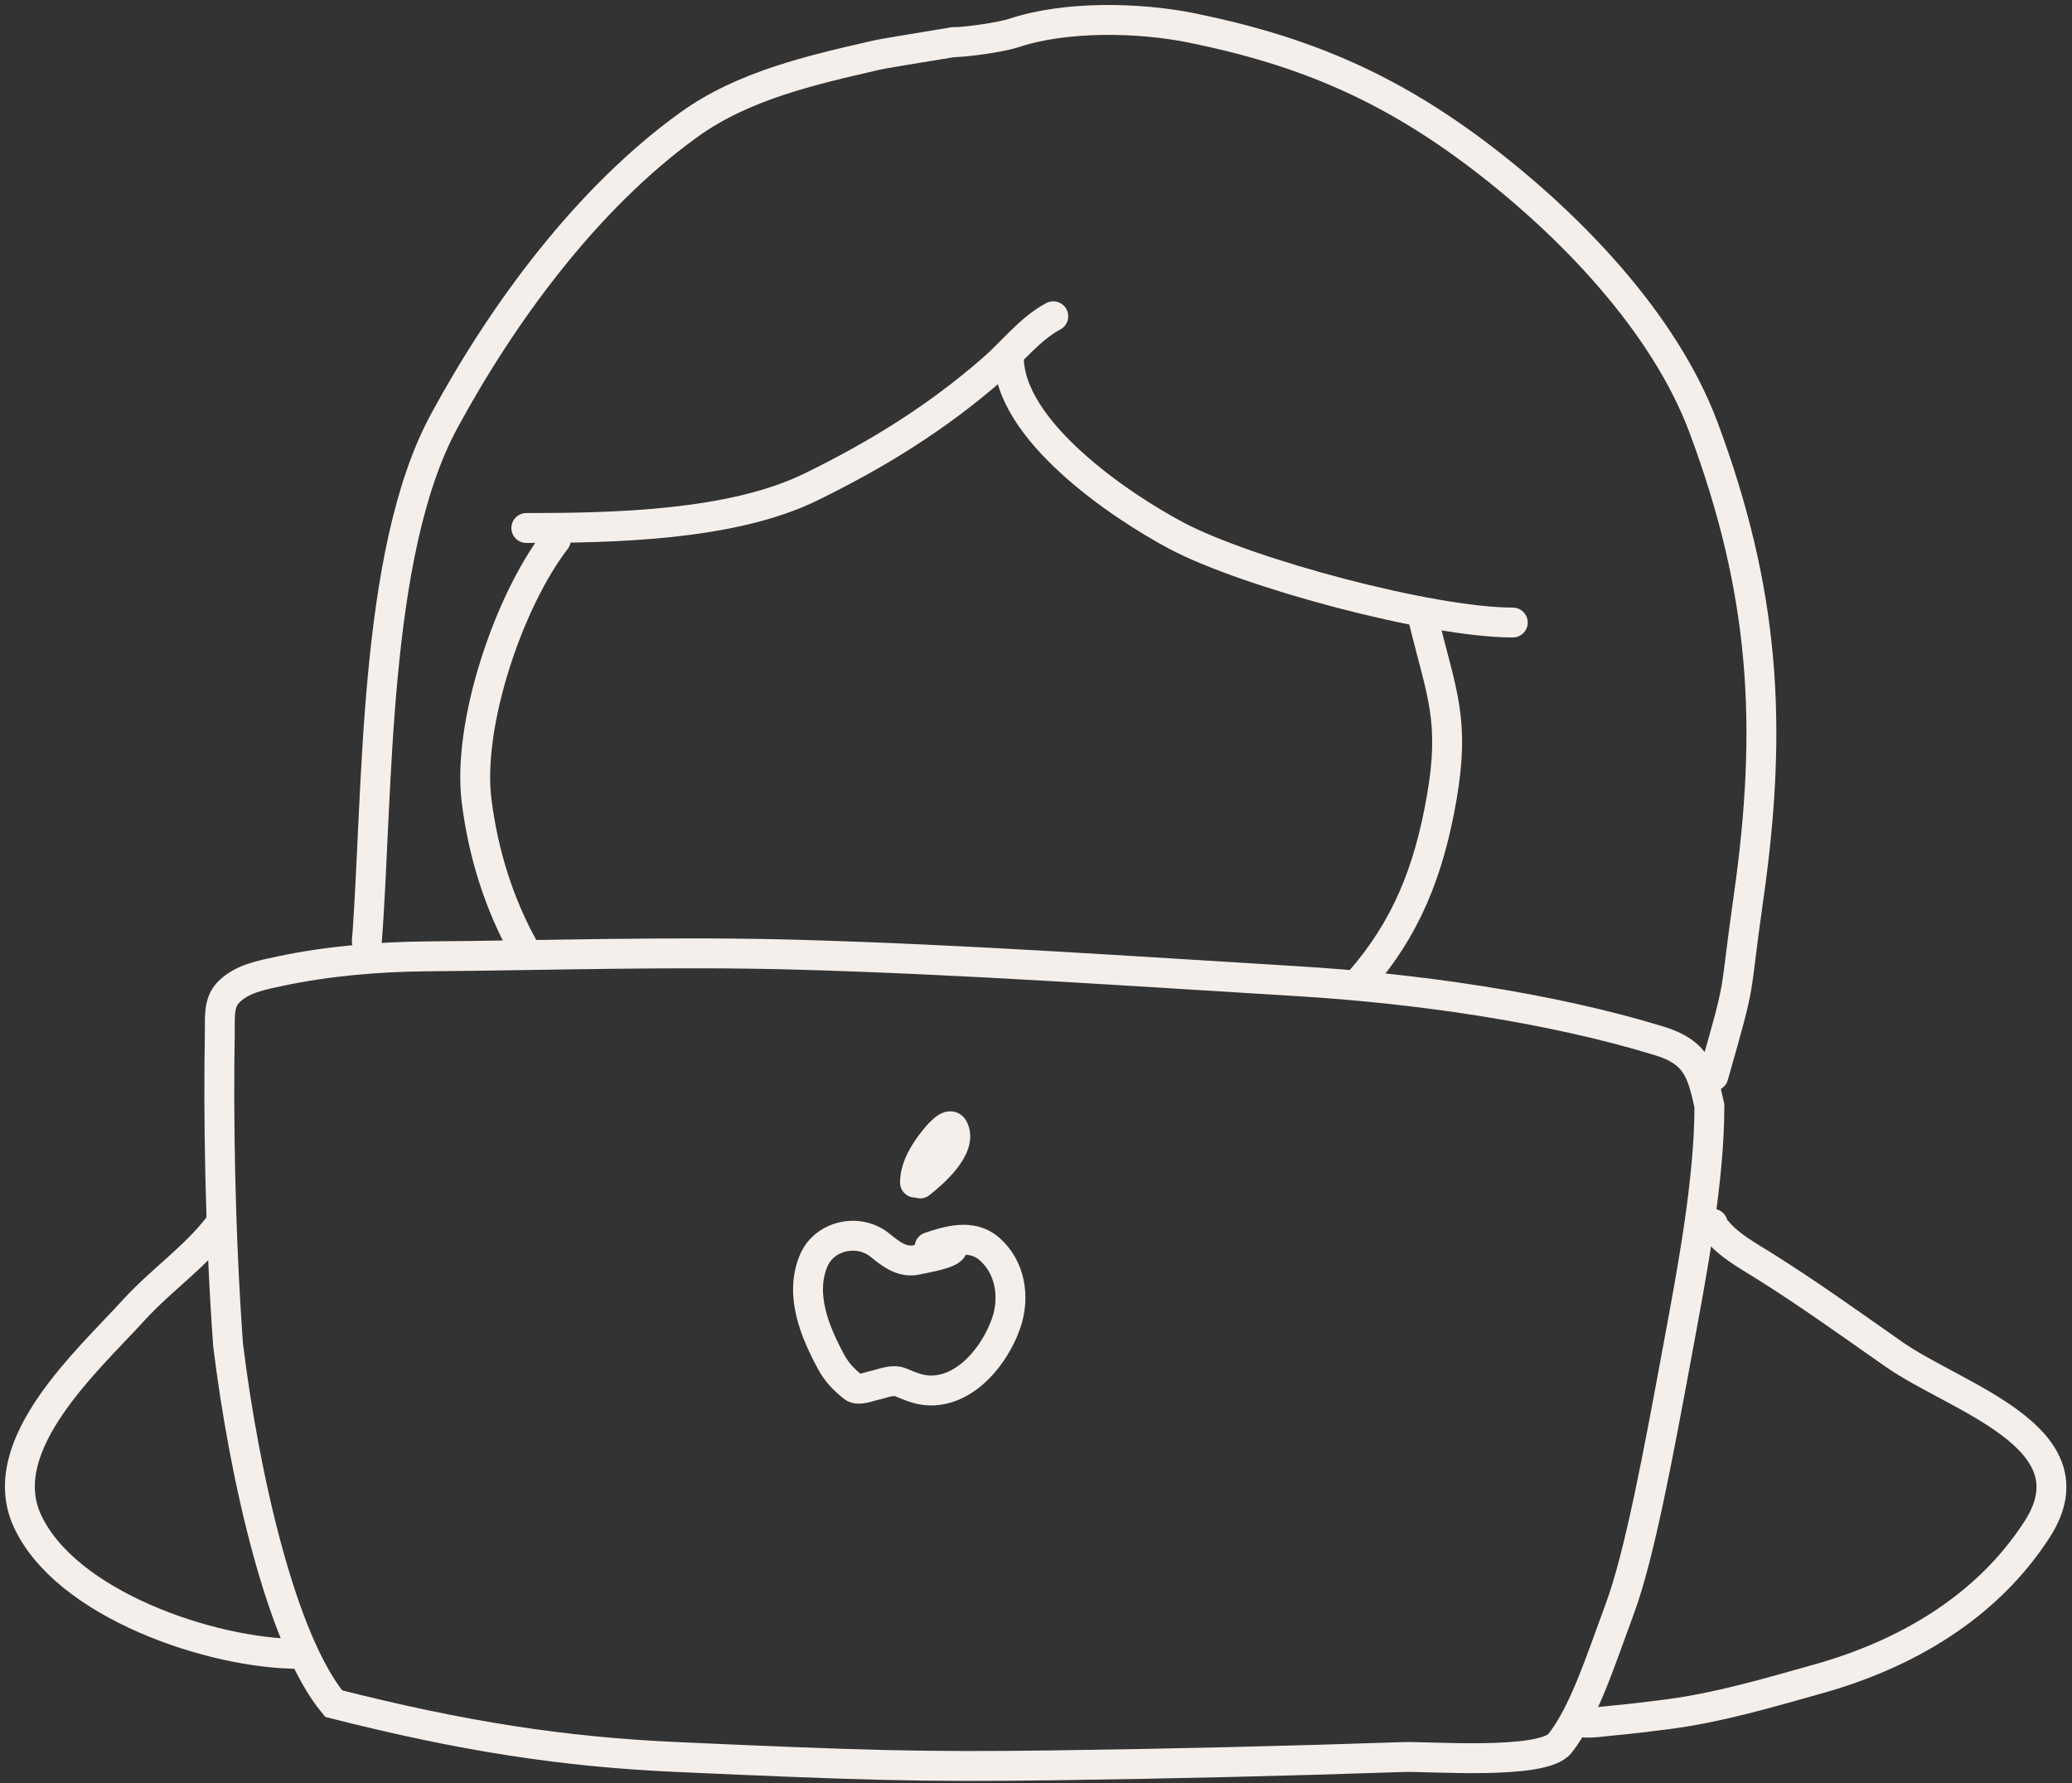 <svg width="208" height="179" viewBox="0 0 208 179" fill="none" xmlns="http://www.w3.org/2000/svg">
<rect x="0" y="0" width="208" height="179" fill="#333333" stroke="none"/>
<path d="M55.799 54.182C51.021 60.414 46.883 72.749 47.844 80.383C48.537 85.885 50.166 90.796 52.532 95.097M142.966 62.484C144.723 69.599 146.077 72.326 144.723 80.101C143.414 87.616 141.085 93.256 136.5 98.5" stroke="#F5EFEB" stroke-width="3" stroke-linecap="round"/>
<path d="M105.735 31.746C103.426 32.969 101.62 35.32 99.67 37.022C94.05 41.926 88.053 45.633 81.36 48.899C73.429 52.77 61.483 52.996 52.835 52.996" stroke="#F5EFEB" stroke-width="3" stroke-linecap="round"/>
<path d="M101.275 35.859C101.275 43.179 112.353 50.727 118.119 53.779C125.228 57.543 143.623 62.484 151.861 62.484" stroke="#F5EFEB" stroke-width="3" stroke-linecap="round"/>
<path d="M95.694 4.232C91.229 4.977 88.945 5.314 87.848 5.566C81.421 7.042 74.614 8.588 69.172 12.506C58.914 19.892 50.475 31.398 44.572 42.297C37.372 55.589 37.965 79.847 36.825 94.504" stroke="#F5EFEB" stroke-width="3" stroke-linecap="round"/>
<path d="M95.694 4.232C97.012 4.232 100.508 3.734 101.784 3.309C106.947 1.588 114.283 1.722 119.614 2.801C130.814 5.07 139.424 8.731 148.615 15.722C157.481 22.465 167.047 32.276 171.015 42.918C177.132 59.323 178.01 72.724 175.529 90.088C173.997 100.812 174.973 97.595 172 108" stroke="#F5EFEB" stroke-width="3" stroke-linecap="round"/>
<path d="M22.897 135C24.5 148 28.204 164.624 33.5 171C46.5 174.293 56.5 175.842 68 176.358C86.5 177.189 92.521 177.372 105.88 177.189C117.513 177.03 129.27 176.753 140.899 176.358C143.453 176.272 154.877 177.182 156.601 174.987C159 171.934 160.601 166.9 162.601 161.487C164.601 156.075 166.465 146.01 168.5 135C169.885 127.505 171.601 118.487 171.601 110.987C170.836 107.502 170.28 105.616 166.601 104.487C155.435 101.061 141.856 99.186 130.272 98.486C113.612 97.48 96.952 96.309 80.265 95.832C67.746 95.475 55.239 95.892 42.72 95.994C38.024 96.032 32.8 96.479 28.204 97.459C26.264 97.874 24.238 98.224 22.897 99.64C21.899 100.694 22.093 102.23 22.066 103.655C21.918 111.527 22.066 123.5 22.897 135Z" stroke="#F5EFEB" stroke-width="3" stroke-linecap="round"/>
<path d="M95.647 125.166C95.647 125.847 92.686 126.29 92.168 126.422C90.612 126.817 89.479 125.906 88.326 124.975C86.176 123.238 82.746 123.991 81.677 126.546C80.249 129.956 81.798 133.661 83.42 136.674C84.016 137.779 84.729 138.483 85.643 139.223C86.157 139.639 87.263 139.156 87.794 139.05C88.608 138.887 89.567 138.398 90.429 138.753C91.442 139.17 92.33 139.567 93.448 139.567C97.084 139.567 99.905 135.95 100.993 132.841C101.91 130.222 101.441 127.195 99.311 125.344C97.561 123.822 95.222 124.532 93.318 125.166" stroke="#F5EFEB" stroke-width="3" stroke-linecap="round"/>
<path d="M91.852 118.699C91.852 117.148 92.808 115.617 93.749 114.44C94.028 114.092 95.298 112.497 95.694 113.232C96.727 115.15 93.568 117.853 92.37 118.785" stroke="#F5EFEB" stroke-width="3" stroke-linecap="round"/>
<path d="M171.936 122.829C171.936 123.216 172.167 123.304 172.418 123.602C173.623 125.032 175.416 126.012 176.981 126.99C181.471 129.796 185.804 132.912 190.137 135.945C196.376 140.312 210.453 144.266 204.5 153.5C199.477 161.292 191.374 166.024 182.601 168.491C177.659 169.881 172.545 171.396 167.451 172.058C165.539 172.306 163.647 172.537 161.725 172.711C160.669 172.807 159.353 173.061 158.337 172.771" stroke="#F5EFEB" stroke-width="3" stroke-linecap="round"/>
<path d="M22 123C19.534 126.225 16.21 128.44 13.403 131.522C8.894 136.473 -0.692 145.002 2.714 152.571C6.523 161.036 21.287 166 30 166" stroke="#F5EFEB" stroke-width="3" stroke-linecap="round"/>
</svg>
